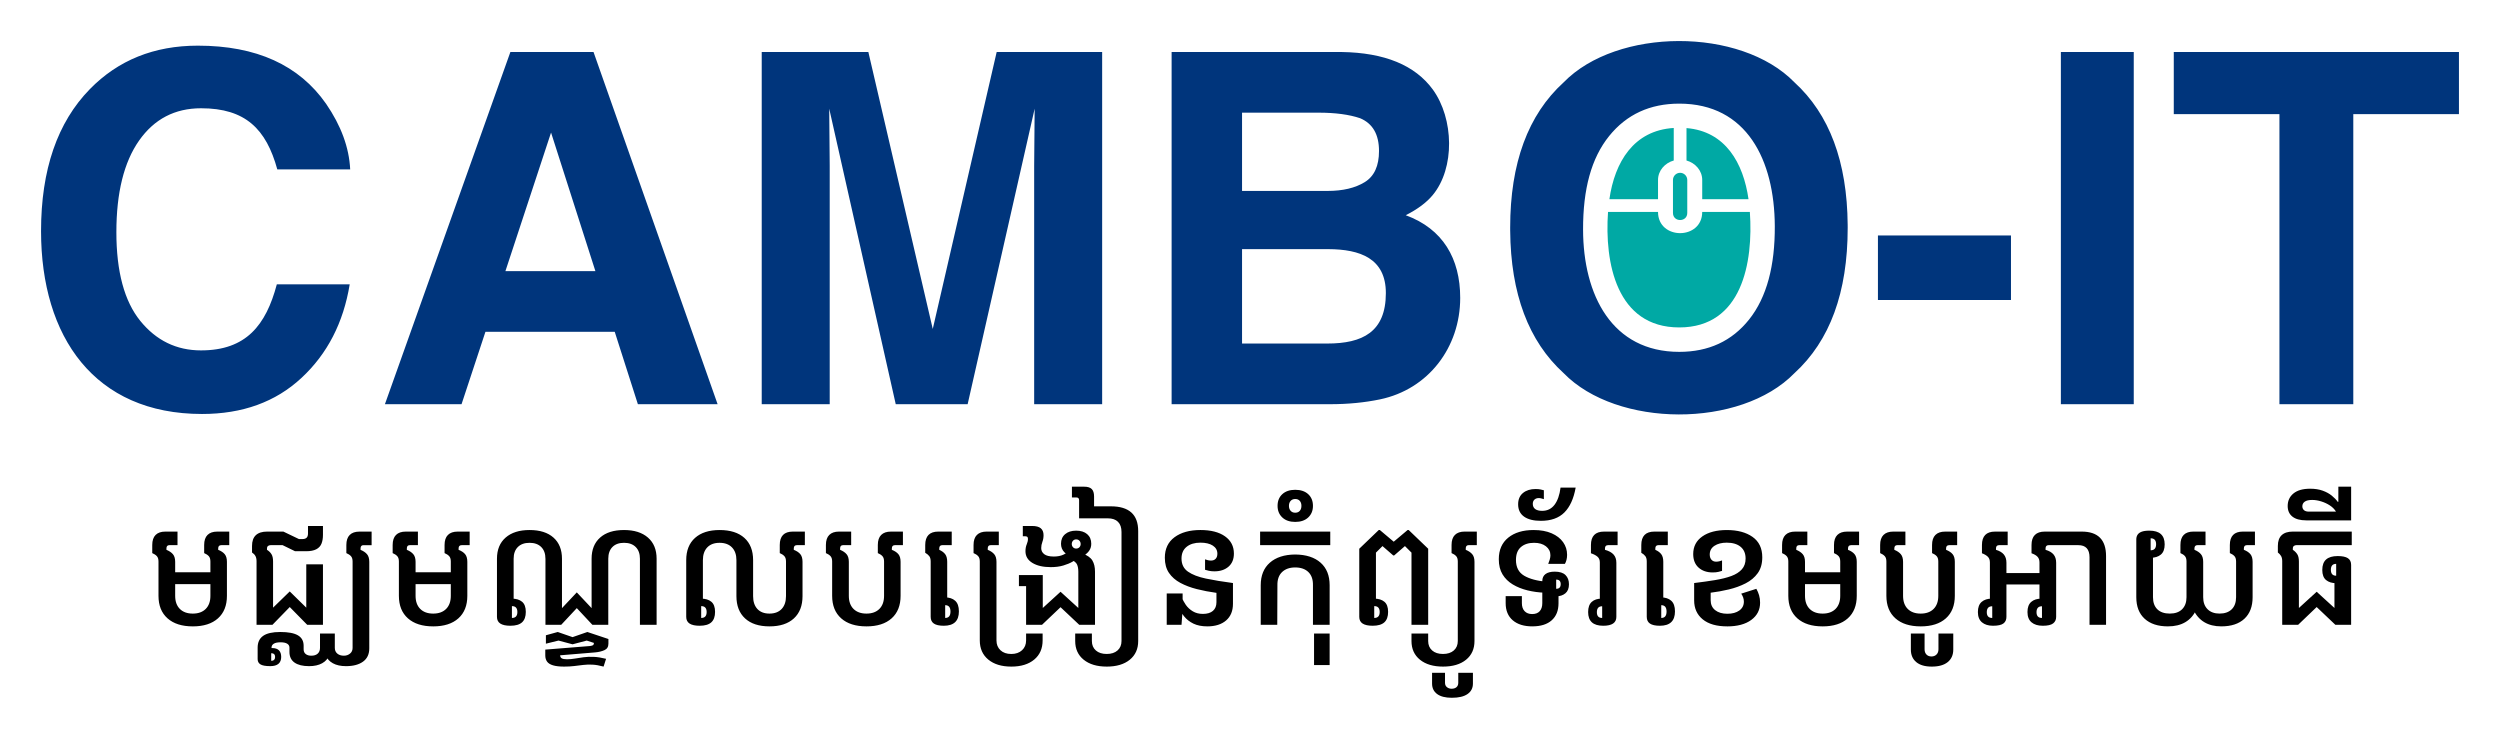<?xml version="1.0" encoding="UTF-8"?>
<!DOCTYPE svg PUBLIC "-//W3C//DTD SVG 1.1//EN" "http://www.w3.org/Graphics/SVG/1.1/DTD/svg11.dtd">
<!-- Creator: CorelDRAW -->
<svg xmlns="http://www.w3.org/2000/svg" xml:space="preserve" width="107.434mm" height="31.75mm" version="1.1" style="shape-rendering:geometricPrecision; text-rendering:geometricPrecision; image-rendering:optimizeQuality; fill-rule:evenodd; clip-rule:evenodd"
viewBox="0 0 10692.09 3159.84"
 xmlns:xlink="http://www.w3.org/1999/xlink"
 xmlns:xodm="http://www.corel.com/coreldraw/odm/2003">
 <defs>
  <style type="text/css">
   <![CDATA[
    .fil0 {fill:white}
    .fil3 {fill:black;fill-rule:nonzero}
    .fil1 {fill:#00357C;fill-rule:nonzero}
    .fil2 {fill:#00A9A4;fill-rule:nonzero}
   ]]>
  </style>
 </defs>
 <g id="Layer_x0020_1">
  <g id="_1841349396320">
   <rect class="fil0" y="-0" width="10692.09" height="3159.84"/>
   <g>
    <path class="fil1" d="M175.55 988.48c0,-262.54 69.74,-465.12 208.86,-607.37 120.98,-123.77 274.74,-185.84 461.62,-185.84 250.33,0 433.04,82.98 548.8,248.94 63.8,93.08 98.32,186.53 102.86,280.32l-311.71 0c-47.52,-172.58 -136.13,-261.49 -325.99,-261.49 -112.27,0 -200.48,46.02 -265.34,138.42 -64.5,92.05 -96.93,222.8 -96.93,391.55 0,168.75 34.18,295.32 102.17,379.35 68.33,84.03 154.81,126.21 259.75,126.21 192.8,0 277.74,-107.38 324.25,-282.41l311.7 0c-26.84,163.86 -95.53,297.41 -206.41,400.26 -110.53,102.86 -252.42,154.11 -425.36,154.11 -459.62,0 -688.27,-329.59 -688.27,-782.05zm7006.38 -545.26c288.95,0 407.14,241.74 408.61,523.43 0.89,169.14 -33.85,304.5 -110.15,400.13 -73.57,92.05 -172.94,138.08 -298.46,138.08 -287.23,0 -410.89,-241.74 -411.39,-523.43 -0.32,-172.38 34.89,-304.96 111.89,-400.14 74.62,-92.05 174.33,-138.07 299.5,-138.07zm492.66 1152.68c151.67,-138.42 227.68,-345.52 227.68,-621.32l-0.06 -12.64c-2.09,-270.03 -78.08,-473.29 -227.62,-609.77 -230.69,-237.06 -759.45,-233.88 -987.06,0 -152.37,138.43 -228.73,345.52 -228.73,621.33l0.05 12.64c2.11,270.03 78.45,473.29 228.68,609.76 227.61,233.89 756.37,237.06 987.06,0zm357.03 -588.93l569.02 0 0 276.13 -569.02 0 0 -276.13zm1094.11 721.72l-311.71 0 0 -1506.22 311.71 0 0 1506.22zm1390.81 -1506.22l0 265.68 -451.87 0 0 1240.53 -315.88 0 0 -1240.53 -451.87 0 0 -265.68 1219.62 0zm-8355.01 937.19l384.92 0 -189.67 -592.71 -195.25 592.71zm21.27 -937.19l355.63 0 530.66 1506.22 -340.98 0 -99.01 -309.6 -552.99 0 -102.16 309.6 -327.75 0 536.59 -1506.22zm2079.78 0l451.16 0 0 1506.22 -290.78 0 0 -1018.8 2.08 -245.1 -286.58 1263.9 -307.53 0 -284.5 -1263.9 2.1 245.1 0 1018.8 -290.79 0 0 -1506.22 456.05 0 275.45 1184.41 273.36 -1184.41zm1049.46 259.39l0 334.73 365.75 0c65.2,0 118.19,-12.56 158.99,-37.66 40.79,-25.11 61.02,-69.39 61.02,-133.2 0,-70.77 -26.85,-117.5 -80.89,-140.15 -46.37,-15.69 -105.65,-23.73 -177.82,-23.73l-327.05 0zm0 583.68l0 403.75 364.35 0c150.31,0 250.7,-48.9 250.7,-215.83 0,-148.65 -110.72,-187.19 -245.46,-187.92l-369.59 0zm425.73 -843.07c183.75,2.79 313.78,56.13 390.15,160.39 90.33,124.61 95.45,336.32 -0.71,451.85 -26.13,31.38 -64.14,59.97 -115.05,85.78 158.81,58.21 232.91,185.33 232.91,353.54 0,211.55 -135.93,390.93 -343.44,434.1 -65.55,13.58 -136.33,20.56 -212.68,20.56l-678.15 0 0 -1506.22 726.97 0z"/>
    <path class="fil2" d="M7185.59 739.06c16.82,0 30.56,13.75 30.56,30.56l0 141.19c0,40.29 -61.13,40.29 -61.13,0l0 -141.19c0,-16.81 13.74,-30.56 30.56,-30.56zm-3.65 661.31c268.97,0 317.02,-278.36 301.91,-493.91l-203.75 0c0,120.9 -189.01,120.9 -189.01,0l-213.82 0c-15.37,216.47 35.62,493.91 304.68,493.91zm296.18 -548.44c-22.07,-154.64 -98.59,-290.4 -265.27,-304.11l0 138.62c37.69,10.42 67.25,43.1 67.25,83.18l0 82.3 198.02 0zm-319.79 -304.64c-171.57,10.51 -252.28,145.75 -275.25,304.64l208.01 0 0 -82.3c0,-40.08 29.56,-72.76 67.24,-83.17l0 -139.16z"/>
    <g>
     <path class="fil3" d="M824.51 2678.92c-46.23,0 -82.24,-11.45 -108.01,-34.34 -25.79,-22.9 -38.67,-55.02 -38.67,-96.36l0 -146.69c0,-10.22 -2.34,-17.89 -7.01,-23.01 -4.67,-5.11 -11.22,-9.44 -19.67,-13l0 -34.67c0,-19.12 4.78,-33.45 14.33,-43 9.56,-9.56 23.45,-14.34 41.68,-14.34l52.01 0 0 58.01 -34.67 0c-8.45,0 -12.67,4.67 -12.67,14l0 6c12,4.89 21.22,11.12 27.67,18.67 6.45,7.55 9.67,18.45 9.67,32.67l0 145.35c0,24 6.67,42.68 20,56.01 13.33,13.34 31.78,20 55.33,20 23.57,0 42.01,-6.67 55.34,-20 13.34,-13.34 20,-32.01 20,-56.01l0 -146.69c0,-10.22 -2.33,-17.89 -7,-23.01 -4.67,-5.11 -11.23,-9.44 -19.68,-13l0 -34.67c0,-19.12 4.78,-33.45 14.34,-43 9.55,-9.56 23.45,-14.34 41.67,-14.34l51.34 0 0 58.01 -34.01 0c-8.89,0 -13.34,4.67 -13.34,14l0 6c12.45,4.89 21.79,11.12 28.01,18.67 6.22,7.55 9.34,18.45 9.34,32.67l0 145.35c0,41.34 -12.78,73.46 -38.34,96.36 -25.57,22.89 -61.45,34.34 -107.69,34.34zm-110.68 -180.69l0 -50.68 220.7 0 0 50.68 -220.7 0zm383.4 -97.35c0,-9.34 -1.56,-16.89 -4.67,-22.67 -3.12,-5.78 -8,-10.89 -14.67,-15.34l0 -28.01c0,-20.45 5.44,-35.79 16.33,-46.01 10.9,-10.22 27.01,-15.34 48.35,-15.34l69.34 0 66.68 32.01 14.67 0c8,0 14,-1.89 18,-5.66 4,-3.78 6,-9.89 6,-18.34l0 -32.01 64.01 0 0 38.01c0,14.67 -2.11,27.23 -6.34,37.68 -4.22,10.44 -11.66,18.44 -22.33,23.99 -10.67,5.56 -25.12,8.34 -43.34,8.34l-47.34 0 -53.34 -26.01 -50.67 0c-4.45,0 -8.23,1.11 -11.34,3.33 -3.12,2.22 -4.67,6.22 -4.67,12l0 4.67c8,4.89 14.33,11 19,18.33 4.67,7.33 7.01,17.89 7.01,31.68l0 197.36 71.34 -69.35 70.68 69.35 0 -185.36 71.35 0 0 258.71 -67.35 0 -74.68 -76.02 -74 76.02 -68.01 0 0 -271.38zm58.01 448.07c-19.12,0 -32.78,-2.44 -41.01,-7.33 -8.22,-4.89 -12.33,-12.44 -12.33,-22.66l0 -49.34c0,-22.23 7.78,-38.9 23.34,-50.01 15.56,-11.12 40.01,-16.67 73.35,-16.67 34.23,0 59.45,4.78 75.68,14.33 16.22,9.56 24.33,24.34 24.33,44.35l0 15.34c0,8.89 3.01,15.66 9.01,20.33 6,4.67 13.89,7.01 23.67,7.01 12,0 21.23,-3.01 27.68,-9.01 6.44,-6 9.66,-14.11 9.66,-24.33l0 -61.35 63.35 0 0 61.35c0,10.22 3.55,18.33 10.67,24.33 7.12,6 16.45,9.01 28.01,9.01 10.22,0 19,-3.01 26.33,-9.01 7.33,-6 11.01,-14.11 11.01,-24.33l0 -369.4c0,-10.22 -2.34,-17.89 -7.01,-23.01 -4.67,-5.11 -11.22,-9.44 -19.67,-13l0 -34.67c0,-19.12 4.78,-33.45 14.33,-43 9.56,-9.56 23.45,-14.34 41.68,-14.34l52.01 0 0 58.01 -34.67 0c-8.45,0 -12.67,4.67 -12.67,14l0 6c12,4.89 21.22,11.12 27.67,18.67 6.45,7.55 9.67,18.45 9.67,32.67l0 370.06c0,24.89 -8.9,43.78 -26.67,56.68 -17.78,12.89 -42.01,19.33 -72.68,19.33 -22.67,0 -41.45,-4.11 -56.34,-12.33 -14.9,-8.22 -25.46,-20.11 -31.68,-35.67l16.67 0c-5.78,15.56 -16.11,27.45 -31,35.67 -14.9,8.22 -33.45,12.33 -55.68,12.33 -27.11,0 -47.89,-5.11 -62.34,-15.33 -14.45,-10.23 -21.67,-25.34 -21.67,-45.34l0 -18.67c0,-7.12 -3.22,-12.67 -9.67,-16.67 -6.44,-4 -15.89,-6 -28.33,-6 -12.9,0 -22.56,2 -29.01,6 -6.44,4 -9.66,9.55 -9.66,16.67l0 9.34 -4.67 -7.33 8 0c12.44,0 21.89,3.22 28.33,9.66 6.45,6.45 9.67,15.89 9.67,28.34 0,12.89 -3.89,22.67 -11.67,29.33 -7.77,6.67 -19.67,10 -35.67,10zm4.67 -22.66c5.33,0 9.44,-1.45 12.33,-4.34 2.9,-2.89 4.34,-7 4.34,-12.33 0,-5.33 -1.44,-9.34 -4.34,-12 -2.89,-2.67 -7,-4 -12.33,-4l0 32.67zm692.77 -147.36c-46.23,0 -82.24,-11.45 -108.01,-34.34 -25.79,-22.9 -38.67,-55.02 -38.67,-96.36l0 -146.69c0,-10.22 -2.34,-17.89 -7.01,-23.01 -4.67,-5.11 -11.22,-9.44 -19.67,-13l0 -34.67c0,-19.12 4.78,-33.45 14.33,-43 9.56,-9.56 23.45,-14.34 41.68,-14.34l52.01 0 0 58.01 -34.67 0c-8.45,0 -12.67,4.67 -12.67,14l0 6c12,4.89 21.22,11.12 27.67,18.67 6.45,7.55 9.67,18.45 9.67,32.67l0 145.35c0,24 6.67,42.68 20,56.01 13.33,13.34 31.78,20 55.33,20 23.57,0 42.01,-6.67 55.34,-20 13.34,-13.34 20,-32.01 20,-56.01l0 -146.69c0,-10.22 -2.33,-17.89 -7,-23.01 -4.67,-5.11 -11.23,-9.44 -19.68,-13l0 -34.67c0,-19.12 4.78,-33.45 14.34,-43 9.55,-9.56 23.45,-14.34 41.67,-14.34l51.34 0 0 58.01 -34.01 0c-8.89,0 -13.34,4.67 -13.34,14l0 6c12.45,4.89 21.79,11.12 28.01,18.67 6.22,7.55 9.34,18.45 9.34,32.67l0 145.35c0,41.34 -12.78,73.46 -38.34,96.36 -25.57,22.89 -61.45,34.34 -107.69,34.34zm-110.68 -180.69l0 -50.68 220.7 0 0 50.68 -220.7 0zm590.76 -108.69c0,-21.34 -6,-38.01 -18,-50.01 -12,-12 -28.67,-18 -50.01,-18 -21.34,0 -38,6 -50,18 -12,12 -18,28.67 -18,50.01l0 190.69 -18 -20 10 0c18.67,0 33.34,4.45 44,13.34 10.67,8.9 16,23.34 16,43.34 0,20 -5.33,34.89 -16,44.68 -10.66,9.78 -27.33,14.67 -50,14.67 -19.12,0 -33.45,-3.12 -43.01,-9.34 -9.55,-6.22 -14.33,-15.78 -14.33,-28.67l0 -248.71c0,-38.67 12.33,-68.79 37,-90.35 24.67,-21.57 58.79,-32.34 102.35,-32.34 44.01,0 78.12,10.78 102.36,32.34 24.22,21.56 36.34,51.67 36.34,90.35l0 211.37 63.35 -67.35 63.35 67.35 0 -211.37c0,-38.67 12.11,-68.79 36.34,-90.35 24.22,-21.57 58.34,-32.34 102.35,-32.34 43.56,0 77.68,10.78 102.35,32.34 24.67,21.56 37.01,51.67 37.01,90.35l0 282.71 -71.35 0 0 -282.71c0,-21.34 -6,-38.01 -18,-50.01 -12,-12 -28.67,-18 -50.01,-18 -21.34,0 -37.9,6 -49.67,18 -11.78,12 -17.68,28.67 -17.68,50.01l0 282.71 -68 0 -66.68 -71.35 -66.68 71.35 -67.35 0 0 -282.71zm-143.35 253.37c15.56,0 23.34,-8.45 23.34,-25.34 0,-16.89 -7.78,-25.34 -23.34,-25.34l0 50.68zm223.38 208.03c-19.57,0 -35.34,-1.77 -47.34,-5.33 -12,-3.55 -20.56,-8.89 -25.68,-15.99 -5.11,-7.12 -7.66,-16 -7.66,-26.67l0 -24.67 191.36 -15.34c6.67,-0.9 11.12,-2.23 13.34,-4 2.23,-1.78 3.33,-4.9 3.33,-9.34l-30.67 -10 -60.67 16 -60.01 -16 -54.01 13.34 0 -36.01 50.68 -14 63.35 22 63.34 -22 90.02 30.01 0 20c0,13.34 -5.66,22.56 -17,27.67 -11.34,5.12 -24.78,8.34 -40.35,9.67l-152.69 12.67 3.33 -2.67c0,7.55 2.33,12.67 7,15.34 4.67,2.67 12.11,4 22.34,4 11.11,0 22.44,-1.01 34.01,-3.01 11.55,-2 24,-3.89 37.34,-5.66 13.33,-1.78 27.78,-2.34 43.33,-1.67 15.57,0.67 33.12,3.44 52.68,8.34l-10.67 33.33c-17.77,-4.89 -33.67,-7.66 -47.67,-8.33 -14,-0.67 -27.34,-0.22 -40.01,1.33 -12.67,1.55 -25.45,3.12 -38.34,4.67 -12.9,1.55 -27.12,2.33 -42.68,2.33zm878.14 -172.02c-44.89,0 -79.69,-11.34 -104.35,-34.01 -24.67,-22.67 -37.01,-54.45 -37.01,-95.35l0 -154.02c0,-23.12 -6.33,-41.23 -19,-54.35 -12.67,-13.11 -30.34,-19.67 -53.02,-19.67 -22.67,0 -40.23,6.56 -52.67,19.67 -12.45,13.12 -18.67,31.23 -18.67,54.35l0 184.69 -18 -20 10 0c18.67,0 33.34,4.45 44,13.34 10.67,8.9 16,23.34 16,43.34 0,20 -5.33,34.89 -16,44.68 -10.66,9.78 -27.33,14.67 -50,14.67 -19.12,0 -33.45,-3.12 -43.01,-9.34 -9.55,-6.22 -14.33,-15.78 -14.33,-28.67l0 -242.7c0,-40.89 12.56,-72.57 37.67,-95.01 25.12,-22.45 60.12,-33.68 105.02,-33.68 45.79,0 81.13,11.23 106.02,33.68 24.89,22.44 37.34,54.12 37.34,95.01l0 154.02c0,23.57 6.11,41.9 18.33,55.02 12.23,13.11 29.45,19.67 51.68,19.67 22.22,0 39.56,-6.56 52.01,-19.67 12.44,-13.12 18.67,-31.45 18.67,-55.02l0 -148.02c0,-10.22 -2.34,-17.89 -7.01,-23.01 -4.67,-5.11 -11.23,-9.44 -19.67,-13l0 -34.67c0,-19.12 4.67,-33.45 14,-43 9.34,-9.56 23.33,-14.34 42,-14.34l51.34 0 0 58.01 -34.01 0c-8.89,0 -13.34,4.67 -13.34,14l0 6c12.45,4.89 21.79,11.12 28.01,18.67 6.23,7.55 9.34,18.45 9.34,32.67l0 146.69c0,40.9 -12.33,72.68 -37,95.35 -24.67,22.67 -59.45,34.01 -104.35,34.01zm-292.05 -36.01c15.56,0 23.34,-8.45 23.34,-25.34 0,-16.89 -7.78,-25.34 -23.34,-25.34l0 50.68zm706.78 36.01c-46.23,0 -82.24,-11.45 -108.01,-34.34 -25.79,-22.9 -38.67,-55.02 -38.67,-96.36l0 -146.69c0,-10.22 -2.34,-17.89 -7.01,-23.01 -4.67,-5.11 -11.22,-9.44 -19.67,-13l0 -34.67c0,-19.12 4.78,-33.45 14.33,-43 9.56,-9.56 23.45,-14.34 41.68,-14.34l52.01 0 0 58.01 -34.67 0c-8.45,0 -12.67,4.67 -12.67,14l0 6c12,4.89 21.22,11.12 27.67,18.67 6.45,7.55 9.67,18.45 9.67,32.67l0 145.35c0,24 6.67,42.68 20,56.01 13.33,13.34 31.78,20 55.33,20 23.57,0 42.01,-6.67 55.34,-20 13.34,-13.34 20,-32.01 20,-56.01l0 -146.69c0,-10.22 -2.33,-17.89 -7,-23.01 -4.67,-5.11 -11.23,-9.44 -19.68,-13l0 -34.67c0,-19.12 4.78,-33.45 14.34,-43 9.55,-9.56 23.45,-14.34 41.67,-14.34l51.34 0 0 58.01 -34.01 0c-8.89,0 -13.34,4.67 -13.34,14l0 6c12.45,4.89 21.79,11.12 28.01,18.67 6.22,7.55 9.34,18.45 9.34,32.67l0 145.35c0,41.34 -12.78,73.46 -38.34,96.36 -25.57,22.89 -61.45,34.34 -107.69,34.34zm330.73 -2.67c-19.12,0 -33.23,-3.12 -42.35,-9.34 -9.11,-6.22 -13.66,-15.78 -13.66,-28.67l0 -236.7c0,-10.22 -2.11,-18 -6.34,-23.34 -4.22,-5.33 -9.88,-10 -17,-14l0 -33.34c0,-19.12 4.67,-33.45 14,-43 9.34,-9.56 23.34,-14.34 42.01,-14.34l57.34 0 0 58.01 -40.01 0c-8.9,0 -13.34,4.67 -13.34,14l0 6c11.11,4.89 19.56,11.12 25.34,18.67 5.77,7.55 8.67,18.45 8.67,32.67l0 173.36 -19.34 -21.34 9.34 0c18.67,0 33.34,4.79 44,14.34 10.67,9.55 16,24.78 16,45.67 0,40.89 -21.56,61.35 -64.67,61.35zm6 -33.34c15.11,0 22.67,-9.12 22.67,-27.34 0,-18.22 -7.56,-27.34 -22.67,-27.34l0 54.68zm282.7 208.03c-41.33,0 -74.12,-10 -98.35,-30 -24.22,-20 -36.34,-47.34 -36.34,-82.02l0 -337.39c0,-10.22 -2.34,-17.89 -7.01,-23.01 -4.67,-5.11 -11.22,-9.44 -19.67,-13l0 -34.67c0,-19.12 4.78,-33.45 14.33,-43 9.56,-9.56 23.45,-14.34 41.68,-14.34l52.01 0 0 58.01 -34.67 0c-8.45,0 -12.67,4.67 -12.67,14l0 6c12,4.89 21.22,11.12 27.67,18.67 6.45,7.55 9.67,18.45 9.67,32.67l0 336.06c0,17.34 5.66,31.34 17,42.01 11.34,10.67 26.78,16 46.34,16 19.12,0 34.45,-5.33 46.01,-16 11.56,-10.67 17.34,-24.67 17.34,-42.01l0 -29.34 70.68 0 0 29.34c0,34.67 -12,62.01 -36.01,82.02 -24,19.99 -56.68,30 -98.02,30zm63.35 -178.69l0 -165.37 -30.67 0 0 -47.33 102.02 0 0 140.68 76.01 -69.35 76.02 69.35 0 -155.35c0,-12.45 -1.89,-22.78 -5.66,-31.01 -3.78,-8.22 -13.01,-15.45 -27.68,-21.67l49.34 -26.01c22.22,8.45 37,18.89 44.34,31.34 7.33,12.44 11.01,28.22 11.01,47.34l0 227.37 -67.35 0 -80.02 -75.35 -79.34 75.35 -68.01 0zm105.34 -246.71c-32.44,0 -58.56,-6 -78.34,-18 -19.78,-12 -29.67,-28.67 -29.67,-50.01 0,-11.12 1.77,-20.89 5.33,-29.34 3.55,-8.45 5.33,-16.22 5.33,-23.34 0,-4.45 -1.01,-7.44 -3.01,-9 -2,-1.56 -5,-2.34 -9,-2.34l-10 0 0 -44.01 39.34 0c17.34,0 29.89,3.33 37.67,10 7.78,6.67 11.67,16.45 11.67,29.34 0,10.22 -1.67,19.79 -5.01,28.67 -3.33,8.89 -5,17.78 -5,26.67 0,10.67 4.33,19.34 13,26.01 8.67,6.67 22.34,10 41,10 16,0 29.68,-2.67 41.01,-8 11.34,-5.33 22.33,-12.89 33,-22.67l6.67 28.67c-13.77,-0.89 -25.56,-6.22 -35.34,-16 -9.77,-9.78 -14.67,-22 -14.67,-36.67 0,-17.34 5.89,-31 17.68,-41 11.77,-10 27.45,-15.01 47,-15.01 20,0 35.79,5.01 47.34,15.01 11.55,10 17.34,23.67 17.34,41 0,11.12 -2.78,20.78 -8.34,29 -5.55,8.23 -12.66,14.9 -21.33,20 -8.67,5.12 -17.68,8.56 -27.01,10.34 -4.89,5.33 -12.67,11.11 -23.34,17.34 -10.67,6.22 -23.78,11.66 -39.34,16.33 -15.56,4.67 -33.56,7.01 -54.01,7.01zm108.69 -79.35c5.78,0 10.45,-1.89 14,-5.67 3.55,-3.77 5.33,-8.33 5.33,-13.66 0,-5.78 -1.78,-10.56 -5.33,-14.33 -3.55,-3.78 -8.22,-5.67 -14,-5.67 -5.33,0 -9.77,1.89 -13.34,5.67 -3.55,3.77 -5.33,8.55 -5.33,14.33 0,5.33 1.78,9.89 5.33,13.66 3.56,3.78 8,5.67 13.34,5.67zm130.69 504.75c-41.34,0 -74.12,-9.77 -98.35,-29.33 -24.22,-19.57 -36.35,-46.24 -36.35,-80.02l0 -32.01 71.35 0 0 32.01c0,16.89 5.67,30.33 17.01,40.34 11.34,10 26.78,15.01 46.34,15.01 19.56,0 35,-5.01 46.34,-15.01 11.34,-10 17.01,-23.45 17.01,-40.34l0 -466.08c0,-19.11 -5.01,-33.67 -15.01,-43.67 -10,-10 -24.55,-15.01 -43.67,-15.01l-122.69 0 0 -77.34c0,-8 -4,-12 -12,-12l-18.67 0 0 -46.01 52.01 0c15.12,0 26.01,3.33 32.67,10 6.67,6.67 10,17.34 10,32.01l0 42.01 72.01 0c38.67,0 67.78,8.78 87.35,26.33 19.56,17.56 29.34,44.12 29.34,79.68l0 470.08c0,33.78 -12,60.45 -36.01,80.02 -24,19.56 -56.9,29.33 -98.69,29.33zm430.07 -172.02c-23.11,0 -42.78,-3.89 -59.01,-11.66 -16.22,-7.78 -29.67,-18.34 -40.34,-31.68 -10.67,-13.34 -19.12,-28.22 -25.34,-44.68l16.67 -35.34c3.11,9.78 8.55,20.23 16.33,31.34 7.78,11.12 17.78,20.34 30.01,27.68 12.22,7.33 26.56,11 43,11 18.67,0 33.01,-4.33 43.01,-13 10,-8.67 15,-21.01 15,-37.01l0 -40.01c-29.34,-4 -57.23,-9.34 -83.68,-16 -26.45,-6.67 -50.01,-15.56 -70.68,-26.66 -20.67,-11.12 -36.89,-25.34 -48.68,-42.68 -11.77,-17.34 -17.67,-38.9 -17.67,-64.68 0,-38.23 13.89,-67.57 41.67,-88.02 27.79,-20.44 64.57,-30.67 110.35,-30.67 44.9,0 80.02,9.01 105.35,27.01 25.34,18 38.01,42.56 38.01,73.68 0,24 -7.67,42.68 -23,56.01 -15.34,13.34 -35.46,20 -60.35,20 -8.89,0 -16.78,-0.78 -23.67,-2.34 -6.9,-1.55 -12.34,-3 -16.34,-4.33l0 -44.68c3.12,1.33 7.01,2.56 11.67,3.66 4.67,1.11 9.23,1.67 13.66,1.67 8.45,0 15.12,-2.56 20,-7.67 4.9,-5.11 7.33,-12.33 7.33,-21.67 0,-14.67 -6.44,-26.22 -19.34,-34.67 -12.89,-8.45 -30.67,-12.67 -53.34,-12.67 -24.44,0 -44,5.89 -58.67,17.68 -14.67,11.77 -22,28.55 -22,50.34 0,24.44 9.22,43.11 27.67,56.01 18.45,12.89 44.12,22.78 77.01,29.67 32.9,6.89 71.35,13.23 115.36,19.01l0 88.67c0,30.67 -9.78,54.46 -29.34,71.35 -19.56,16.89 -46.45,25.34 -80.68,25.34zm-173.36 -6.67l0 -134.03 68.01 0 0 68.01 -4.67 66.01 -63.35 0zm402.07 -169.36c0,-41.34 13,-73.46 39,-96.36 26.01,-22.89 62.12,-34.55 108.35,-35 46.68,0.45 82.9,12.11 108.69,35 25.79,22.9 38.67,55.02 38.67,96.36l0 169.36 -71.35 0 0 -169.36c0.45,-24.45 -6.11,-43.23 -19.67,-56.35 -13.56,-13.11 -32.34,-19.67 -56.35,-19.67 -23.56,0 -42.23,6.56 -56,19.67 -13.78,13.12 -20.45,31.9 -20,56.35l-0.67 169.36 -70.68 0 0 -169.36zm-2.67 -171.37l0 -58.01 300.05 0 0 58.01 -300.05 0zm230.7 512.75l0 -134.68 66.68 0 0 134.68 -66.68 0zm-80.67 -612.1c-23.12,0 -41.45,-6.33 -55.02,-19 -13.55,-12.67 -20.33,-29.23 -20.33,-49.67 0,-20.9 6.78,-37.57 20.33,-50.01 13.56,-12.45 31.9,-18.67 55.02,-18.67 23.56,0 42.12,6.22 55.67,18.67 13.55,12.44 20.33,29.11 20.33,50.01 0,20.44 -6.78,37 -20.33,49.67 -13.55,12.67 -32.12,19 -55.67,19zm0 -39.34c8.44,0 15,-2.67 19.67,-8 4.67,-5.33 7.01,-12.44 7.01,-21.33 0,-8.9 -2.34,-16 -7.01,-21.34 -4.67,-5.33 -11.23,-8 -19.67,-8 -8,0 -14.45,2.67 -19.34,8 -4.9,5.33 -7.33,12.44 -7.33,21.34 0,8.89 2.44,15.99 7.33,21.33 4.89,5.33 11.34,8 19.34,8zm497.41 479.42l0 -308.72 -28.01 -28.01 -46.01 40.01 -4 0 -46 -40.01 -28.01 28.01 0 216.7 -18 -20 10 0c18.67,0 33.34,4.45 44,13.34 10.67,8.9 16,23.34 16,43.34 0,20 -5.33,34.89 -16,44.68 -10.66,9.78 -27.33,14.67 -50,14.67 -19.12,0 -33.45,-3.12 -43.01,-9.34 -9.55,-6.22 -14.33,-15.78 -14.33,-28.67l0 -291.38 83.35 -80.02 4.67 0 59.34 50.01 59.35 -50.01 4.67 0 83.35 80.02 0 325.39 -71.35 0zm-159.35 -29.34c15.56,0 23.34,-8.45 23.34,-25.34 0,-16.89 -7.78,-25.34 -23.34,-25.34l0 50.68zm294.05 208.03c-41.34,0 -74.12,-9.77 -98.35,-29.33 -24.22,-19.57 -36.35,-46.24 -36.35,-80.02l0 -32.01 71.35 0 0 32.01c0,16.89 5.67,30.33 17.01,40.34 11.34,10 26.78,15.01 46.34,15.01 19.56,0 35,-5.01 46.34,-15.01 11.34,-10 17.01,-23.45 17.01,-40.34l0 -340.06c0,-10.22 -2.34,-17.89 -7.01,-23.01 -4.67,-5.11 -11.22,-9.44 -19.67,-13l0 -34.67c0,-19.12 4.78,-33.45 14.33,-43 9.56,-9.56 23.45,-14.34 41.68,-14.34l52.01 0 0 58.01 -34.67 0c-8.45,0 -12.67,4.67 -12.67,14l0 6c12,4.89 21.22,11.12 27.67,18.67 6.45,7.55 9.67,18.45 9.67,32.67l0 338.72c0,33.78 -12,60.45 -36.01,80.02 -24,19.56 -56.9,29.33 -98.69,29.33zm38 133.36c-27.56,0 -48.56,-5.33 -63.01,-16 -14.44,-10.67 -21.67,-25.56 -21.67,-44.68l0 -46.01 55.34 0 0 42.68c0,8 2.78,14.23 8.33,18.67 5.55,4.45 12.11,6.67 19.67,6.67 8.9,0 15.89,-2.22 21.01,-6.67 5.12,-4.44 7.66,-10.67 7.66,-18.67l0 -42.68 62.68 0 0 46.01c0,19.12 -7.66,34.01 -23,44.68 -15.34,10.67 -37.68,16 -67.02,16zm396.74 -449.41c-25.34,-0.89 -49.78,-4.22 -73.34,-10 -23.57,-5.77 -44.57,-14.22 -63.02,-25.33 -18.44,-11.12 -33,-25.46 -43.67,-43.01 -10.67,-17.56 -16,-39.23 -16,-65.01 0,-39.56 13.45,-70.23 40.34,-92.02 26.9,-21.78 63.02,-32.67 108.35,-32.67 30.23,0 56.01,4.67 77.35,14 21.34,9.34 37.68,22 49.01,38.01 11.34,16 17,34.01 17,54.01 0,8 -0.89,15.34 -2.67,22 -1.78,6.67 -4,12.22 -6.67,16.67l-71.35 0c2.23,-5.33 4.34,-11.34 6.34,-18 2,-6.67 3,-12.89 3,-18.67 0,-15.56 -6.33,-28.34 -19,-38.34 -12.67,-10 -29.68,-15.01 -51.02,-15.01 -23.56,0 -42.34,6.11 -56.34,18.33 -14,12.23 -21,30.56 -21,55.02 0,31.11 11.66,53.56 35,67.35 23.34,13.77 55.9,22.44 97.68,26.01l-10 46.67zm-52.68 144.03c-35.56,0 -63.46,-8.67 -83.68,-26.01 -20.22,-17.34 -30.33,-41.78 -30.33,-73.35l0 -30.01 69.35 0 0 30.01c0,14.67 3.88,26.11 11.66,34.35 7.78,8.22 18.56,12.33 32.33,12.33 14.23,0 25.01,-4.11 32.34,-12.33 7.33,-8.23 11,-19.68 11,-34.35l0 -94.68c0,-12.9 4.56,-22.79 13.67,-29.68 9.11,-6.89 22.33,-10.33 39.67,-10.33 20.89,0 36.23,4.89 46.01,14.67 9.78,9.77 14.67,22.89 14.67,39.34 0,17.33 -5.12,30.22 -15.34,38.66 -10.22,8.45 -22.89,12.67 -38.01,12.67l-7.33 0 16 -19.34 0 49.34c0,31.12 -9.66,55.34 -29,72.68 -19.34,17.34 -47.01,26.01 -83.02,26.01zm102.02 -160.7c12.89,0 19.34,-6.67 19.34,-19.99 0,-12.9 -6.45,-19.34 -19.34,-19.34l0 39.33zm-65.34 -290.71c-31.12,0 -55.13,-6 -72.01,-18 -16.89,-12 -25.34,-29.56 -25.34,-52.67 0,-20.9 6.89,-37.01 20.67,-48.35 13.78,-11.34 31.78,-17 54.01,-17 8.44,0 15.66,0.67 21.67,2 6,1.33 10.56,2.44 13.67,3.33l0 38.01c-3.12,-0.9 -6.56,-1.89 -10.34,-3.01 -3.78,-1.11 -7.44,-1.66 -11,-1.66 -8,0 -14.34,2.22 -19.01,6.67 -4.67,4.44 -7,10.44 -7,18 0,9.77 3.44,17.22 10.33,22.33 6.9,5.12 16.78,7.66 29.68,7.66 22.22,0 39.89,-8.67 53.01,-26 13.12,-17.34 21.67,-41.79 25.67,-73.35l64.68 0c-8.44,47.11 -24.56,82.56 -48.34,106.35 -23.79,23.79 -57.24,35.67 -100.35,35.67zm266.71 448.75c-21.79,0 -38.01,-4.89 -48.68,-14.67 -10.67,-9.78 -16,-24.45 -16,-44.01 0,-19.56 5.12,-34.01 15.34,-43.34 10.22,-9.34 24.44,-14 42.68,-14l8.67 0 -16.67 20 0 -174.69c0,-10.67 -3.33,-18.89 -10,-24.67 -6.67,-5.78 -16,-10.67 -28.01,-14.67l0 -35.34c0,-19.12 4.67,-33.45 14,-43 9.34,-9.56 23.34,-14.34 42.01,-14.34l58.01 0 0 58.01 -40.67 0c-8.9,0 -13.34,4.67 -13.34,14l0 6c16.44,4.45 28.67,11.12 36.67,20 8,8.89 12,20.67 12,35.34l0 231.37c0,25.34 -18.67,38.01 -56.01,38.01zm-4.67 -83.35c-15.12,0 -22.67,8.45 -22.67,25.34 0,16.45 7.55,24.67 22.67,24.67l0 -50.01zm246.71 83.35c-19.12,0 -33.23,-3.12 -42.35,-9.34 -9.11,-6.22 -13.66,-15.78 -13.66,-28.67l0 -236.7c0,-10.22 -2.11,-18 -6.34,-23.34 -4.22,-5.33 -9.88,-10 -17,-14l0 -33.34c0,-19.12 4.67,-33.45 14,-43 9.34,-9.56 23.34,-14.34 42.01,-14.34l57.34 0 0 58.01 -40.01 0c-8.9,0 -13.34,4.67 -13.34,14l0 6c11.11,4.89 19.56,11.12 25.34,18.67 5.77,7.55 8.67,18.45 8.67,32.67l0 173.36 -19.34 -21.34 9.34 0c18.67,0 33.34,4.79 44,14.34 10.67,9.55 16,24.78 16,45.67 0,40.89 -21.56,61.35 -64.67,61.35zm6 -33.34c15.11,0 22.67,-9.12 22.67,-27.34 0,-18.22 -7.56,-27.34 -22.67,-27.34l0 54.68zm282.04 36.01c-45.33,0 -80.23,-10 -104.68,-30.01 -24.45,-20 -36.67,-47.11 -36.67,-81.35l0 -74c32.89,-4 62.79,-8.23 89.68,-12.67 26.89,-4.45 50.01,-10.23 69.35,-17.34 19.34,-7.12 34.34,-16.67 45,-28.67 10.67,-12 16,-27.34 16,-46.01 0,-21.79 -7.11,-38.56 -21.34,-50.34 -14.22,-11.78 -34.01,-17.68 -59.35,-17.68 -21.34,0 -38.78,4.45 -52.34,13.34 -13.55,8.89 -20.33,21.34 -20.33,37.34 0,9.34 2.44,16.78 7.33,22.33 4.89,5.56 11.55,8.34 20,8.34 4.44,0 9,-0.56 13.66,-1.67 4.67,-1.1 8.56,-2.33 11.66,-3.66l0 44.68c-4,1.33 -9.33,2.78 -15.99,4.33 -6.67,1.56 -14.67,2.34 -24,2.34 -24.9,0 -45.01,-6.9 -60.35,-20.67 -15.34,-13.78 -23,-33.12 -23,-58.01 0,-32.01 13,-57.13 39,-75.35 26.01,-18.22 61.02,-27.34 105.02,-27.34 45.34,0 81.91,9.78 109.69,29.34 27.78,19.56 41.67,48.68 41.67,87.35 0,27.11 -6.45,49.67 -19.34,67.68 -12.89,18 -30.22,32.56 -52.01,43.68 -21.78,11.11 -45.67,19.78 -71.68,26 -26.01,6.23 -51.9,10.9 -77.68,14l0 32.01c0,18.23 6.44,32.45 19.34,42.68 12.89,10.22 30.22,15.34 52,15.34 21.34,0 38.46,-4.67 51.34,-14 12.9,-9.34 19.34,-22 19.34,-38.01 0,-11.55 -3.77,-22.89 -11.34,-34.01l64.68 -20.67c4.89,8.45 8.78,17.57 11.66,27.34 2.9,9.78 4.34,20.45 4.34,32.01 0,30.67 -12.56,55.23 -37.67,73.69 -25.12,18.44 -59.45,27.67 -103.03,27.67z"/>
     <path class="fil3" d="M7795.02 2678.92c-46.23,0 -82.24,-11.45 -108.01,-34.34 -25.79,-22.9 -38.67,-55.02 -38.67,-96.36l0 -146.69c0,-10.22 -2.34,-17.89 -7.01,-23.01 -4.67,-5.11 -11.22,-9.44 -19.67,-13l0 -34.67c0,-19.12 4.78,-33.45 14.33,-43 9.56,-9.56 23.45,-14.34 41.68,-14.34l52.01 0 0 58.01 -34.67 0c-8.45,0 -12.67,4.67 -12.67,14l0 6c12,4.89 21.22,11.12 27.67,18.67 6.45,7.55 9.67,18.45 9.67,32.67l0 145.35c0,24 6.67,42.68 20,56.01 13.33,13.34 31.78,20 55.33,20 23.57,0 42.01,-6.67 55.34,-20 13.34,-13.34 20,-32.01 20,-56.01l0 -146.69c0,-10.22 -2.33,-17.89 -7,-23.01 -4.67,-5.11 -11.23,-9.44 -19.68,-13l0 -34.67c0,-19.12 4.78,-33.45 14.34,-43 9.55,-9.56 23.45,-14.34 41.67,-14.34l51.34 0 0 58.01 -34.01 0c-8.89,0 -13.34,4.67 -13.34,14l0 6c12.45,4.89 21.79,11.12 28.01,18.67 6.22,7.55 9.34,18.45 9.34,32.67l0 145.35c0,41.34 -12.78,73.46 -38.34,96.36 -25.57,22.89 -61.45,34.34 -107.69,34.34zm-110.68 -180.69l0 -50.68 220.7 0 0 50.68 -220.7 0zm530.09 180.69c-46.23,0 -82.24,-11.45 -108.01,-34.34 -25.79,-22.9 -38.67,-55.02 -38.67,-96.36l0 -146.69c0,-10.22 -2.34,-17.89 -7.01,-23.01 -4.67,-5.11 -11.22,-9.44 -19.67,-13l0 -34.67c0,-19.12 4.78,-33.45 14.33,-43 9.56,-9.56 23.45,-14.34 41.68,-14.34l52.01 0 0 58.01 -34.67 0c-8.45,0 -12.67,4.67 -12.67,14l0 6c12,4.89 21.22,11.12 27.67,18.67 6.45,7.55 9.67,18.45 9.67,32.67l0 145.35c0,24 6.67,42.68 20,56.01 13.33,13.34 31.78,20 55.33,20 23.57,0 42.01,-6.67 55.34,-20 13.34,-13.34 20,-32.01 20,-56.01l0 -146.69c0,-10.22 -2.33,-17.89 -7,-23.01 -4.67,-5.11 -11.23,-9.44 -19.68,-13l0 -34.67c0,-19.12 4.78,-33.45 14.34,-43 9.55,-9.56 23.45,-14.34 41.67,-14.34l51.34 0 0 58.01 -34.01 0c-8.89,0 -13.34,4.67 -13.34,14l0 6c12.45,4.89 21.79,11.12 28.01,18.67 6.22,7.55 9.34,18.45 9.34,32.67l0 145.35c0,41.34 -12.78,73.46 -38.34,96.36 -25.57,22.89 -61.45,34.34 -107.69,34.34zm47.34 172.02c-28.89,0 -51.01,-6.44 -66.34,-19.33 -15.34,-12.9 -23,-30.67 -23,-53.34l0 -68.68 58.68 0 0 67.35c0,9.34 2.67,16.78 8,22.33 5.33,5.55 12.44,8.34 21.33,8.34 8.9,0 16.12,-2.79 21.68,-8.34 5.55,-5.55 8.33,-13 8.33,-22.33l0 -67.35 63.35 0 0 68.68c0,22.67 -7.89,40.45 -23.67,53.34 -15.78,12.89 -38.56,19.33 -68.35,19.33zm674.78 -467.41c0,-34.67 -15.99,-52.01 -48,-52.01l-100.69 0 0 -58.01 115.36 0c69.34,0 104.01,34.89 104.01,104.69l0 294.05 -70.68 0 0 -288.71zm-200.03 292.71c-20.45,0 -36.45,-4.89 -48.01,-14.67 -11.55,-9.78 -17.34,-24.45 -17.34,-44.01 0,-19.56 5.33,-34.01 16,-43.34 10.67,-9.34 25.34,-14 44.01,-14l8.67 0 -17.34 20 0 -174.69c0,-10.23 -2.78,-18.34 -8.33,-24.34 -5.56,-6 -14.11,-11 -25.68,-15l0 -35.34c0,-19.12 4.78,-33.45 14.34,-43 9.55,-9.56 23.67,-14.34 42.34,-14.34l54.01 0 0 58.01 -37.34 0c-8.89,0 -13.34,4.67 -13.34,14l0 6c15.56,4.45 27,11.12 34.34,20 7.33,8.89 11.01,20.67 11.01,35.34l0 231.37c0,12 -4.34,21.34 -13.01,28.01 -8.67,6.67 -23.45,10 -44.34,10zm-216.03 -83.35c-15.57,0 -23.34,8.45 -23.34,25.34 0,16.45 7.77,24.67 23.34,24.67l0 -50.01zm3.33 83.35c-20,0 -35.79,-4.89 -47.34,-14.67 -11.55,-9.78 -17.34,-24.45 -17.34,-44.01 0,-19.56 5.33,-34.01 16,-43.34 10.67,-9.34 25.11,-14 43.34,-14l8.67 0 -16.67 20 0 -174.69c0,-10.67 -3.01,-18.89 -9.01,-24.67 -6,-5.78 -14.33,-10.67 -25,-14.67l0 -35.34c0,-19.12 4.67,-33.45 14,-43 9.34,-9.56 23.34,-14.34 42.01,-14.34l54.01 0 0 58.01 -36.67 0c-8.9,0 -13.34,4.67 -13.34,14l0 6c15.11,4.45 26.33,11.12 33.67,20 7.33,8.89 11.01,20.67 11.01,35.34l0 231.37c0,12.45 -4.34,21.89 -13.01,28.34 -8.67,6.44 -23.45,9.66 -44.34,9.66zm209.36 -83.35c-15.56,0 -23.34,8.45 -23.34,25.34 0,16.45 7.78,24.67 23.34,24.67l0 -50.01zm-197.36 -93.34l0 -48.68 224.03 0 0 48.68 -224.03 0zm736.12 179.36c-42.67,0 -75.9,-10.89 -99.68,-32.67 -23.78,-21.79 -35.67,-52.45 -35.67,-92.02l0 -247.37c0,-7.55 1.77,-14.11 5.33,-19.67 3.55,-5.56 9.34,-9.89 17.34,-13.01 8,-3.11 19.11,-4.67 33.34,-4.67 43.56,0 65.34,19.56 65.34,58.68 0,20 -5.44,34.56 -16.33,43.67 -10.89,9.12 -25.45,13.67 -43.67,13.67l-5.33 0 15.34 -9.34 0 178.03c0,22.23 6.22,39.45 18.67,51.68 12.44,12.22 30.22,18.33 53.33,18.33 22.67,0 40.24,-6.22 52.68,-18.67 12.45,-12.44 18.67,-29.56 18.67,-51.34l0 -152.69c0,-10.22 -2.22,-17.89 -6.67,-23.01 -4.44,-5.11 -10.89,-9.44 -19.34,-13l0 -34.67c0,-19.12 4.67,-33.45 14,-43 9.34,-9.56 23.34,-14.34 42.01,-14.34l51.34 0 0 58.01 -34.01 0c-8.89,0 -13.34,4.67 -13.34,14l0 6c12,4.89 21.23,11.12 27.67,18.67 6.45,7.55 9.67,18.45 9.67,32.67l0 151.35c0,21.79 6.22,38.9 18.67,51.34 12.45,12.45 29.56,18.67 51.34,18.67 22.22,0 39.56,-6.11 52.01,-18.33 12.44,-12.23 18.67,-29.45 18.67,-51.68l0 -152.69c0,-10.22 -2.34,-17.89 -7.01,-23.01 -4.67,-5.11 -11.23,-9.44 -19.67,-13l0 -34.67c0,-19.12 4.67,-33.45 14,-43 9.34,-9.56 23.33,-14.34 42,-14.34l51.34 0 0 58.01 -34.01 0c-8.89,0 -13.34,4.67 -13.34,14l0 6c12.45,4.89 21.79,11.12 28.01,18.67 6.23,7.55 9.34,18.45 9.34,32.67l0 151.35c0,39.57 -11.66,70.23 -35,92.02 -23.34,21.79 -56.34,32.67 -99.01,32.67 -28.45,0 -52.68,-6 -72.68,-18 -20,-12 -35.56,-29.79 -46.68,-53.34l12.67 0c-11.12,23.56 -26.78,41.34 -47,53.34 -20.23,12 -45.01,18 -74.35,18zm-74 -325.39c15.56,0 23.34,-8.67 23.34,-26.01 0,-16.89 -7.78,-25.34 -23.34,-25.34l0 51.34zm562.76 47.34c0,-9.78 -1.67,-17.45 -5.01,-23.01 -3.33,-5.55 -7.88,-10.55 -13.66,-15l0 -28.01c0,-20.45 5.44,-35.79 16.33,-46.01 10.9,-10.22 26.78,-15.34 47.68,-15.34l252.04 0 0 58.01 -236.7 0c-4,0 -7.56,1.11 -10.67,3.33 -3.12,2.22 -4.67,6.22 -4.67,12l0 4.67c7.55,4.89 13.77,11 18.67,18.33 4.89,7.33 7.33,17.89 7.33,31.68l0 198.7 76.01 -69.35 76.02 69.35 0 -126.01 18 20 -10 0c-18.22,0 -32.78,-4.45 -43.67,-13.34 -10.9,-8.9 -16.34,-23.34 -16.34,-43.34 0,-20 5.44,-34.9 16.34,-44.68 10.89,-9.78 27.45,-14.67 49.67,-14.67 19.56,0 34.01,3 43.34,9 9.34,6 14,15.67 14,29.01l0 256.04 -67.35 0 -80.02 -76.02 -79.34 76.02 -68.01 0 0 -271.38zm230.7 10.67c-15.12,0 -22.67,8.44 -22.67,25.34 0,16.89 7.55,25.34 22.67,25.34l0 -50.68zm-128.02 -186.04c-25.79,0 -45.45,-5.33 -59.02,-16 -13.55,-10.67 -20.33,-25.78 -20.33,-45.33 0,-22.23 8.22,-40.13 24.67,-53.68 16.45,-13.55 40.23,-20.33 71.35,-20.33 20.44,0 38.34,2.78 53.67,8.33 15.34,5.56 28.33,12.67 39,21.34 10.67,8.67 19.12,17.45 25.34,26.34l2.67 0 0 -64.68 54.68 0 0 144.02 -192.03 0zm11.34 -37.34l116.01 0c-6.22,-10.22 -14.89,-19 -26.01,-26.33 -11.11,-7.33 -23.45,-13.12 -37,-17.34 -13.55,-4.22 -26.56,-6.33 -39,-6.33 -14.23,0 -24.78,2.44 -31.68,7.33 -6.89,4.89 -10.33,11.55 -10.33,20 0,6.67 2.33,12.11 7,16.33 4.67,4.22 11.67,6.33 21.01,6.33z"/>
    </g>
   </g>
  </g>
 </g>
</svg>
